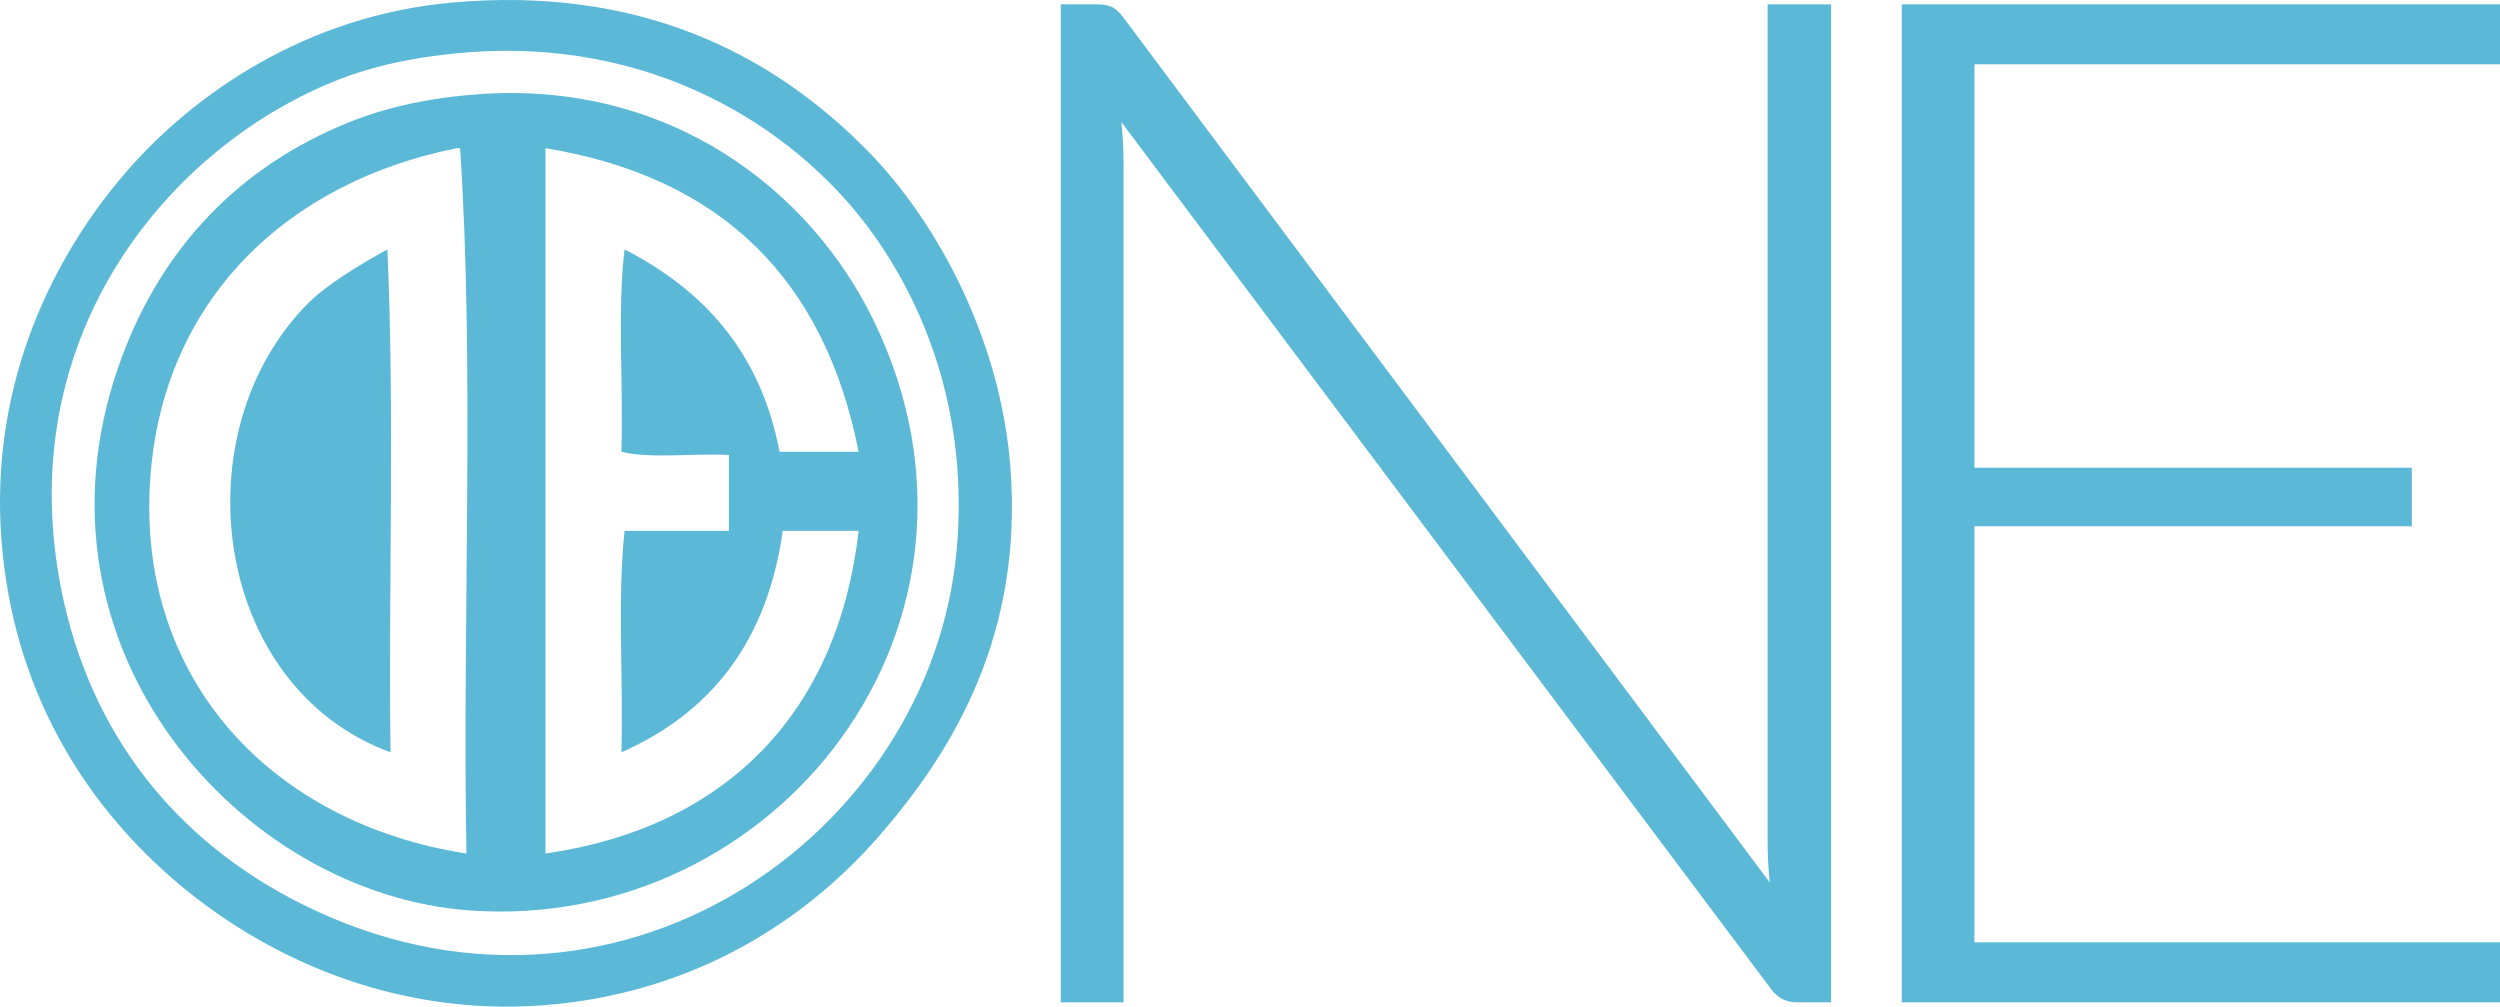 <?xml version="1.0" encoding="utf-8"?>
<!-- Generator: Adobe Illustrator 15.1.0, SVG Export Plug-In . SVG Version: 6.00 Build 0)  -->
<!DOCTYPE svg PUBLIC "-//W3C//DTD SVG 1.1//EN" "http://www.w3.org/Graphics/SVG/1.1/DTD/svg11.dtd">
<svg version="1.1" id="Layer_1" xmlns="http://www.w3.org/2000/svg" xmlns:xlink="http://www.w3.org/1999/xlink" x="0px" y="0px"
	 width="805.088px" height="324.176px" viewBox="0 0 805.088 324.176" enable-background="new 0 0 805.088 324.176"
	 xml:space="preserve">
<g>
	<g>
		<path fill-rule="evenodd" clip-rule="evenodd" fill="#5BB8D7" d="M145.113,0.866c60.349-5.55,103.442,16.195,134.45,47.873
			c22.672,23.162,42.748,61.158,45.835,101.856c4.04,53.237-17.754,90.638-42.78,119.172
			c-26.449,30.156-63.516,50.697-107.967,53.983c-48.084,3.555-90.5-15.546-120.19-41.761
			C26.83,257.593,4.167,221.921,0.477,174.021c-3.989-51.782,17.725-92.56,39.724-118.153C62.539,29.88,98.963,5.11,145.113,0.866z
			 M96.222,31.423C48.12,56.044,4.344,113.506,19.83,190.318c9.2,45.634,36.356,80.32,77.411,100.838
			c100.224,50.087,202.565-21.86,210.842-114.079c3.949-44.003-10.427-79.662-28.52-103.894
			c-23.512-31.491-69.451-62.19-132.413-56.021C124.537,19.378,110.189,24.273,96.222,31.423z"/>
		<path fill-rule="evenodd" clip-rule="evenodd" fill="#5BB8D7" d="M153.261,30.404C215.265,25.556,261.1,61.074,281.6,103.741
			c46.748,97.298-31.657,196.524-130.375,189.453C77.681,287.925,6.561,208.88,38.164,118c12.256-35.243,35.85-62.16,71.299-77.411
			C121.711,35.32,135.59,31.786,153.261,30.404z M147.15,47.72C92.96,58.458,52.179,96.229,48.349,154.668
			c-4.248,64.824,39.812,110.624,101.856,120.191c-1.336-75.393,2.686-155.669-2.037-227.14
			C147.829,47.72,147.489,47.72,147.15,47.72z M175.669,47.72c0,75.712,0,151.427,0,227.14
			c59.052-8.516,94.288-46.271,100.837-103.894c-8.148,0-16.297,0-24.445,0c-5.049,36.033-23.457,58.707-51.947,71.299
			c0.667-23.439-1.341-49.553,1.019-71.299c11.205,0,22.409,0,33.613,0c0-8.149,0-16.297,0-24.446
			c-11.254-0.63-25.057,1.291-34.631-1.019c0.678-21.391-1.356-45.494,1.019-65.188c25.328,13.039,43.785,32.946,49.91,65.188
			c8.488,0,16.977,0,25.464,0C265.611,90.191,232.543,57.053,175.669,47.72z"/>
		<path fill-rule="evenodd" clip-rule="evenodd" fill="#5BB8D7" d="M125.76,242.265C68.151,221.162,57.949,138.958,99.277,97.629
			c6.307-6.307,16.974-12.599,25.464-17.315C127.118,132.261,125.081,188.62,125.76,242.265z"/>
	</g>
	<g>
		<path fill="#5BB8D7" d="M352.959,1.394H341.6v321.388h20.219V52.27c0-4.088-0.226-8.403-0.683-12.945L570.14,318.236
			c2.119,3.03,4.921,4.546,8.408,4.546h11.129V1.394h-20.443v269.602c0,4.238,0.229,8.63,0.682,13.176L361.819,5.709
			c-1.364-1.817-2.651-2.989-3.861-3.521C356.743,1.66,355.079,1.394,352.959,1.394L352.959,1.394z"/>
		<path fill="#5BB8D7" d="M612.441,1.394v321.388h192.646v-19.311H635.839V169.467H776.69v-18.85H635.839V20.7h169.249V1.394
			H612.441z"/>
	</g>
</g>
</svg>
